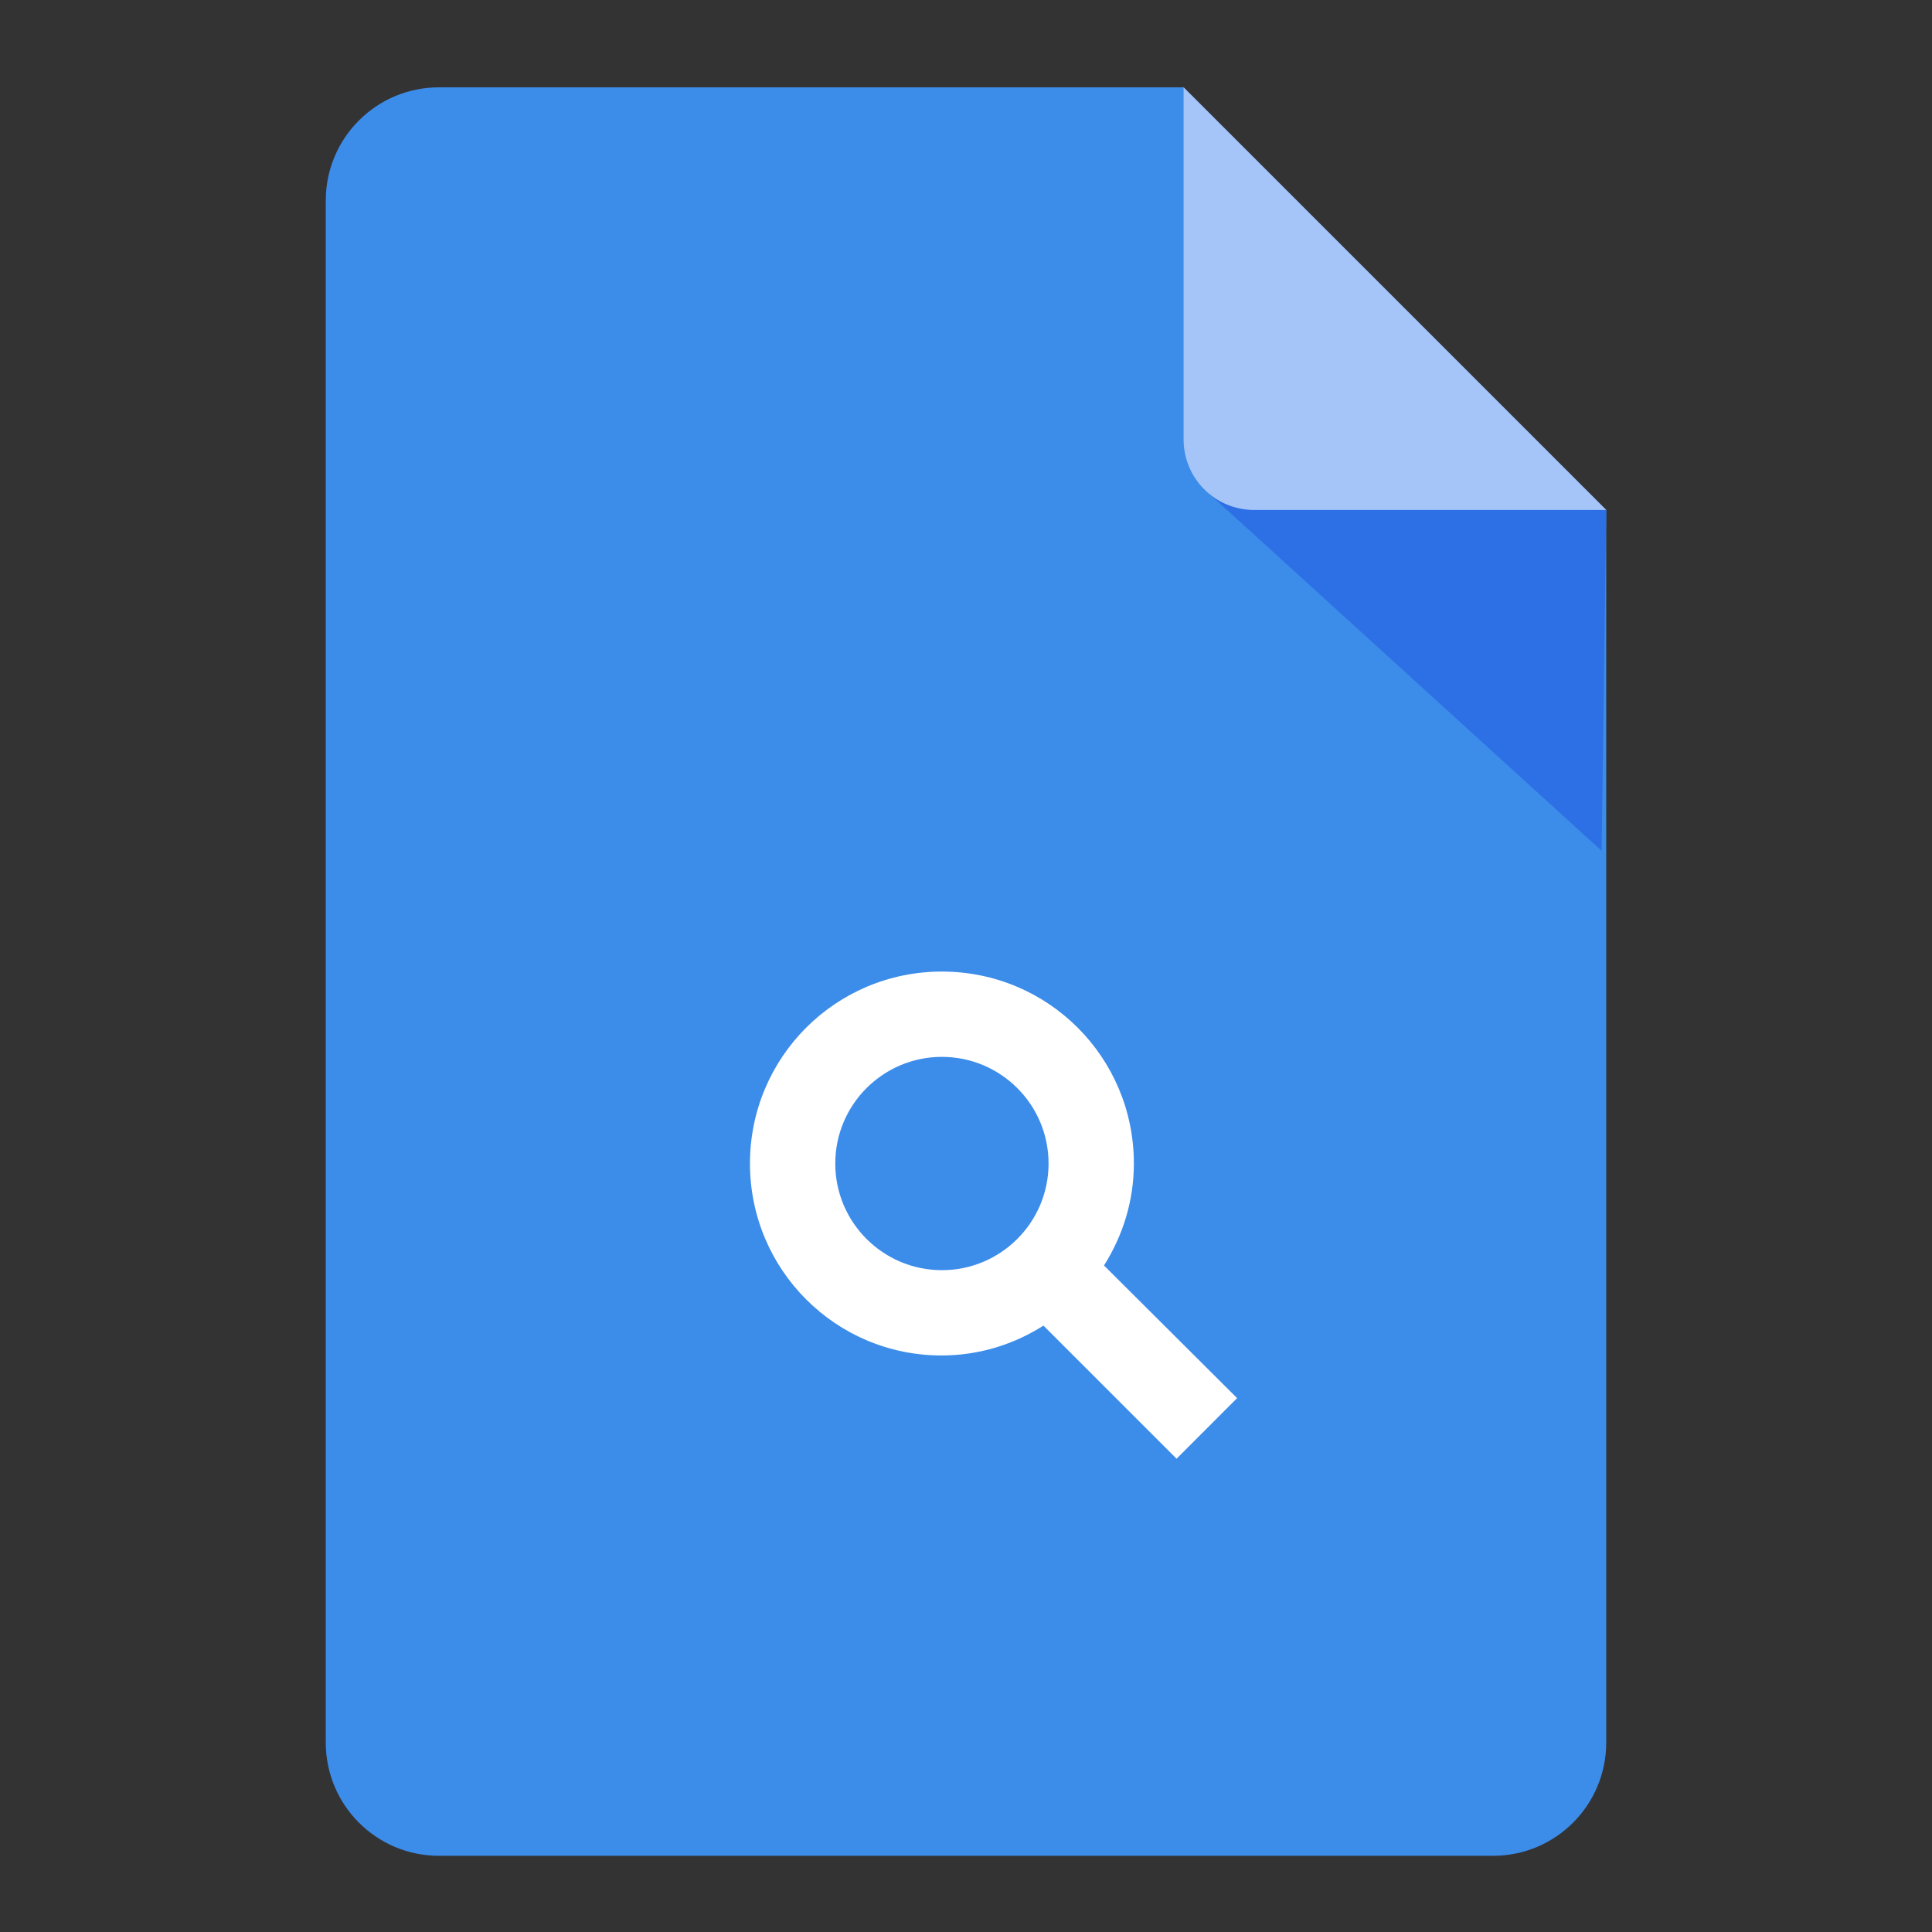 <?xml version="1.0" encoding="utf-8"?>
<!-- Generator: Adobe Illustrator 16.0.0, SVG Export Plug-In . SVG Version: 6.00 Build 0)  -->
<!DOCTYPE svg PUBLIC "-//W3C//DTD SVG 1.1//EN" "http://www.w3.org/Graphics/SVG/1.1/DTD/svg11.dtd">
<svg version="1.1" id="图层_3" xmlns="http://www.w3.org/2000/svg" xmlns:xlink="http://www.w3.org/1999/xlink" x="0px" y="0px"
	 width="192px" height="192px" viewBox="0 0 192 192" enable-background="new 0 0 192 192" xml:space="preserve">
<rect x="0" y="0" width="192" height="192" fill="#333333" stroke="none"/>
<line fill="none" x1="19" y1="73.362" x2="178.469" y2="73.362"/>
<path fill="none" d="M47.735,76.083h51v51h-51V76.083z"/>
<path fill="#3C8CEA" d="M117.625,8.678h-74c-6.216,0-11.25,5.034-11.25,11.25v153.25c0,6.215,5.034,11.25,11.25,11.25h104.75
	c6.215,0,11.25-5.035,11.25-11.25v-122.5L117.625,8.678z"/>
<polygon fill="#2D6FE4" points="119.607,48.553 159.167,84.553 159.625,50.678 "/>
<path fill="#A5C5F9" d="M117.625,8.678v35c0,3.866,3.134,7,7,7h35L117.625,8.678z"/>
<path fill="#FFFFFF" d="M109.715,125.762c1.867-2.969,2.968-6.402,2.968-10.133c0-10.557-8.519-19.076-19.076-19.076
	c-10.556,0-19.076,8.52-19.076,19.076c0,10.558,8.52,19.076,19.035,19.076c3.73,0,7.204-1.101,10.13-2.968l13.228,13.228l6.019-6.02
	L109.715,125.762z M93.606,126.228c-5.849,0-10.598-4.749-10.598-10.599c0-5.849,4.749-10.598,10.598-10.598
	c5.851,0,10.599,4.749,10.599,10.598C104.205,121.479,99.457,126.228,93.606,126.228z"/>
</svg>
